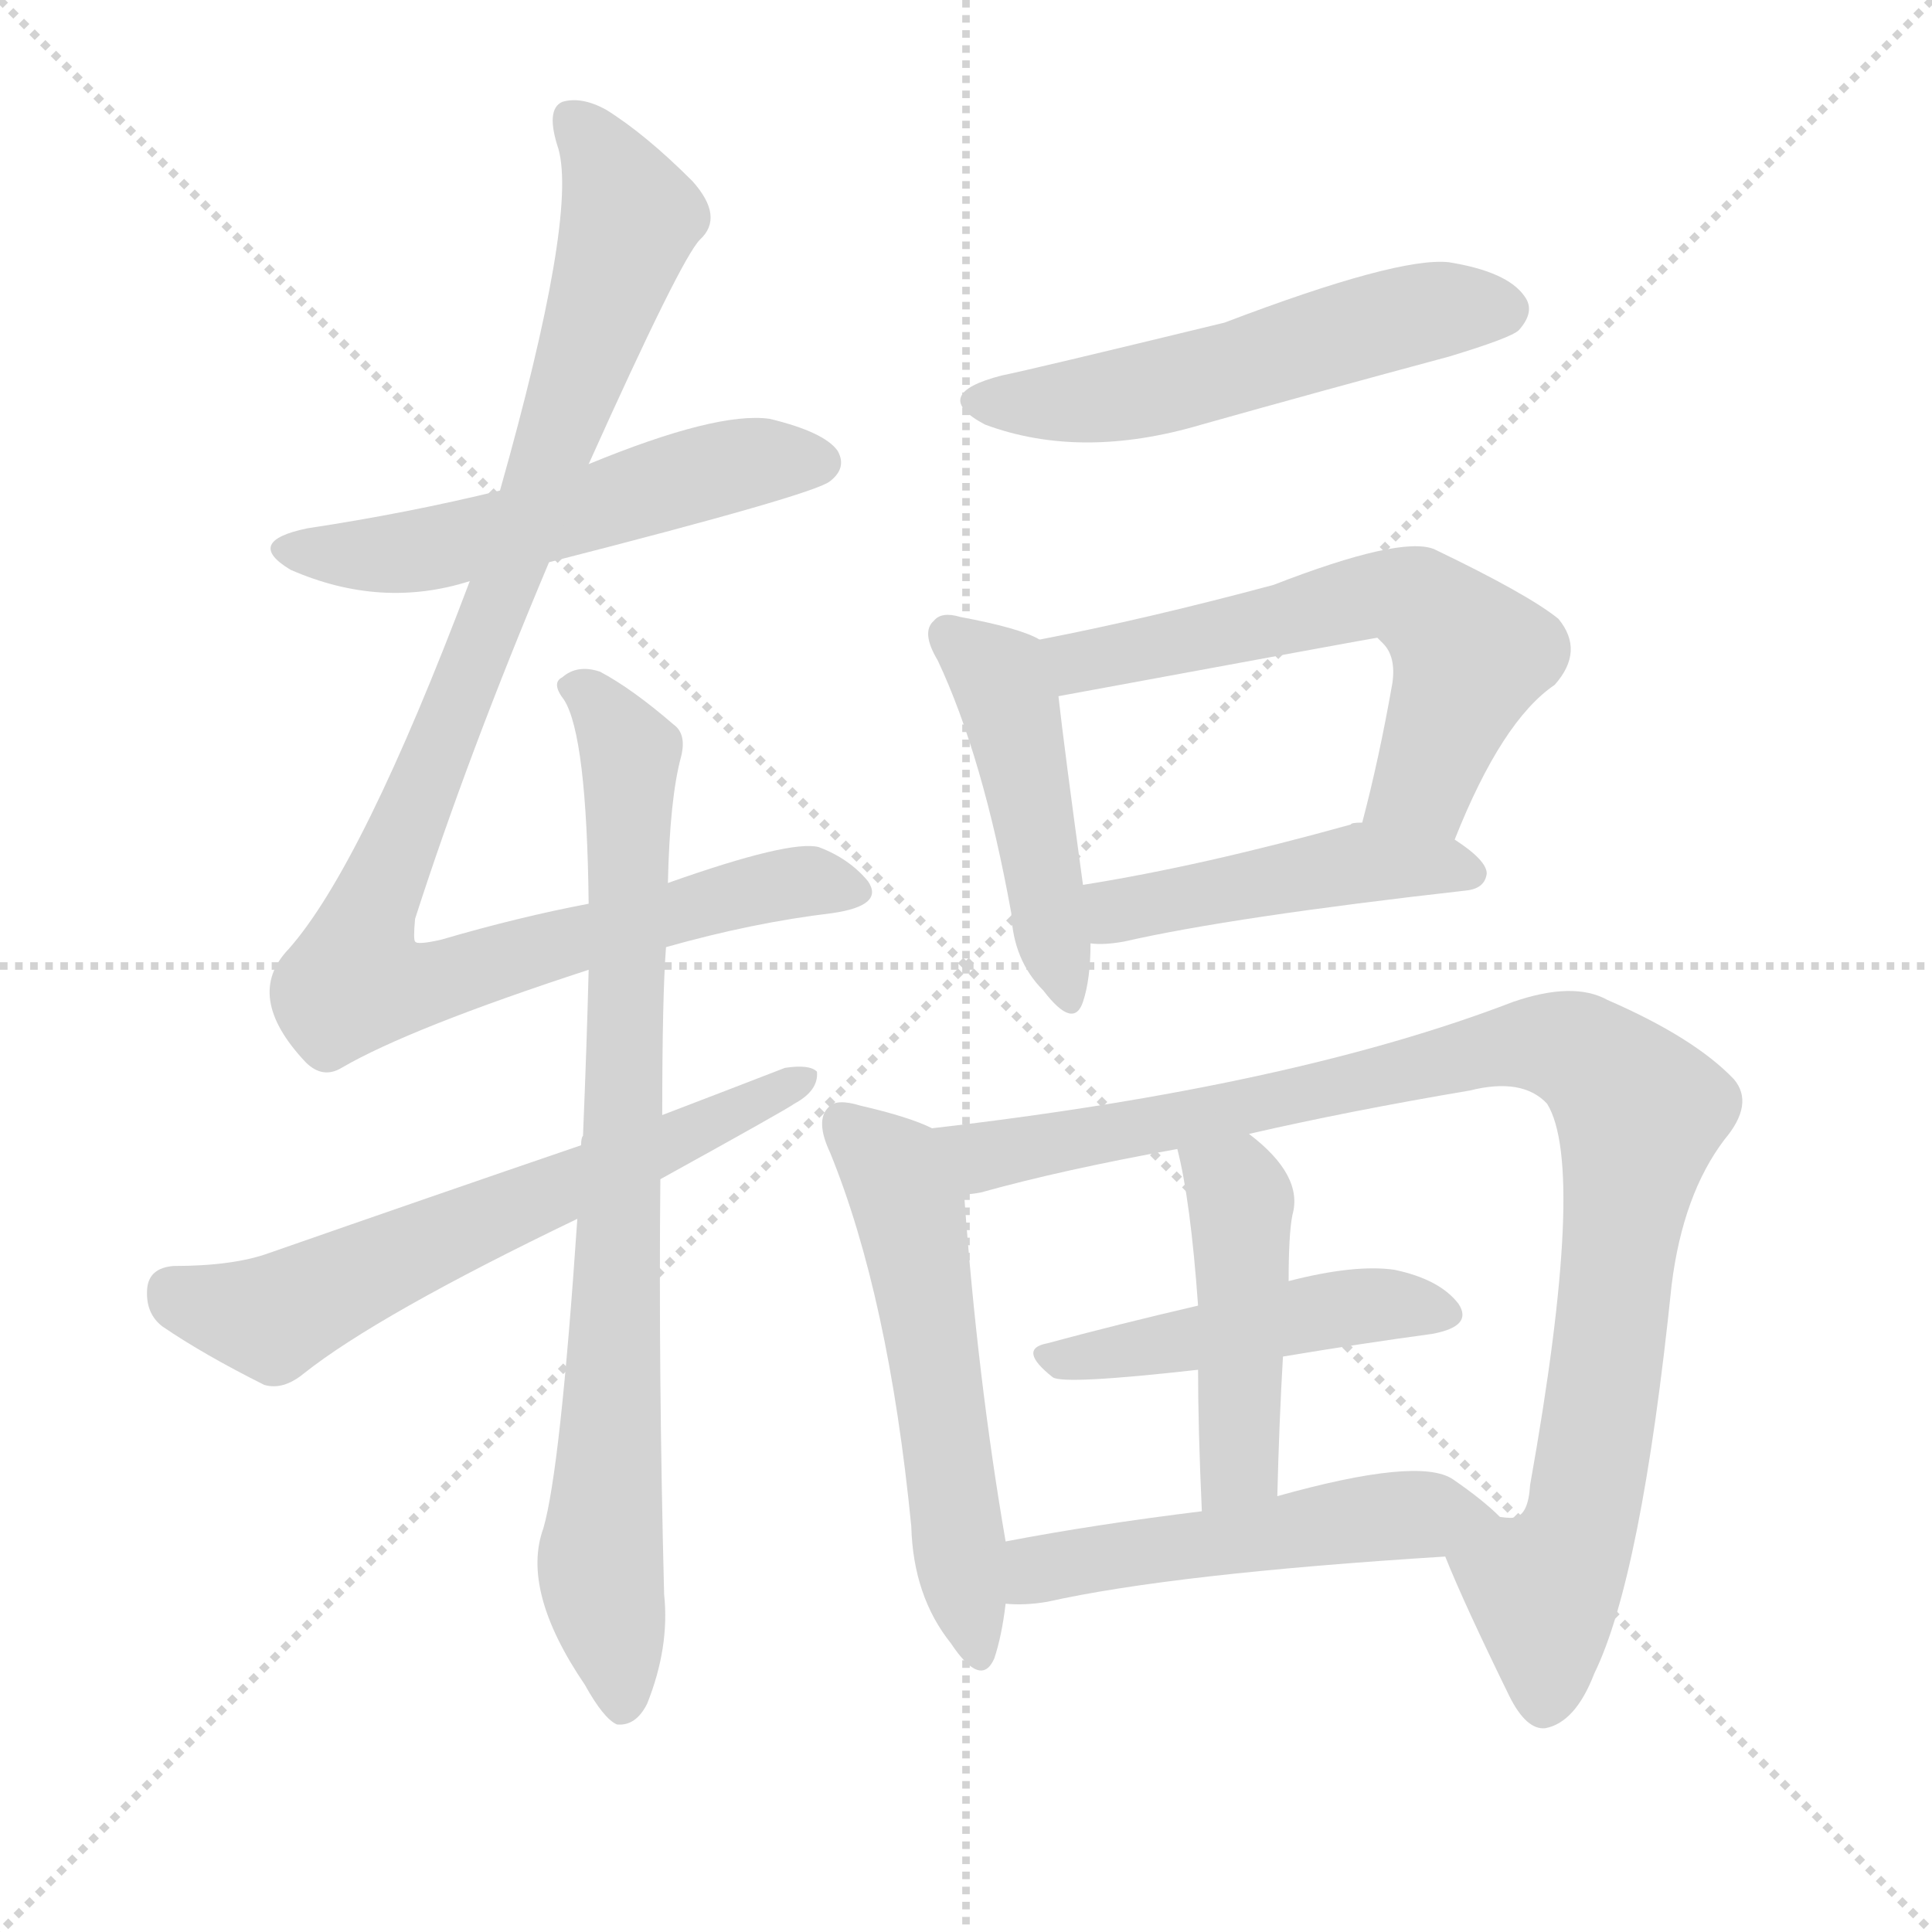 <svg version="1.1" viewBox="0 0 1024 1024" xmlns="http://www.w3.org/2000/svg">
  <g stroke="lightgray" stroke-dasharray="1,1" stroke-width="1" transform="scale(4, 4)">
    <line x1="0" y1="0" x2="256" y2="256"></line>
    <line x1="256" y1="0" x2="0" y2="256"></line>
    <line x1="128" y1="0" x2="128" y2="256"></line>
    <line x1="0" y1="128" x2="256" y2="128"></line>
  </g>
  <g transform="scale(1, -1) translate(0, -900)">
    <style type="text/css">
      
        @keyframes keyframes0 {
          from {
            stroke: blue;
            stroke-dashoffset: 541;
            stroke-width: 128;
          }
          64% {
            animation-timing-function: step-end;
            stroke: blue;
            stroke-dashoffset: 0;
            stroke-width: 128;
          }
          to {
            stroke: white;
            stroke-width: 1024;
          }
        }
        #make-me-a-hanzi-animation-0 {
          animation: keyframes0 0.69s both;
          animation-delay: 0s;
          animation-timing-function: linear;
        }
      
        @keyframes keyframes1 {
          from {
            stroke: blue;
            stroke-dashoffset: 1012;
            stroke-width: 128;
          }
          77% {
            animation-timing-function: step-end;
            stroke: blue;
            stroke-dashoffset: 0;
            stroke-width: 128;
          }
          to {
            stroke: white;
            stroke-width: 1024;
          }
        }
        #make-me-a-hanzi-animation-1 {
          animation: keyframes1 1.074s both;
          animation-delay: 0.69s;
          animation-timing-function: linear;
        }
      
        @keyframes keyframes2 {
          from {
            stroke: blue;
            stroke-dashoffset: 807;
            stroke-width: 128;
          }
          72% {
            animation-timing-function: step-end;
            stroke: blue;
            stroke-dashoffset: 0;
            stroke-width: 128;
          }
          to {
            stroke: white;
            stroke-width: 1024;
          }
        }
        #make-me-a-hanzi-animation-2 {
          animation: keyframes2 0.907s both;
          animation-delay: 1.764s;
          animation-timing-function: linear;
        }
      
        @keyframes keyframes3 {
          from {
            stroke: blue;
            stroke-dashoffset: 622;
            stroke-width: 128;
          }
          67% {
            animation-timing-function: step-end;
            stroke: blue;
            stroke-dashoffset: 0;
            stroke-width: 128;
          }
          to {
            stroke: white;
            stroke-width: 1024;
          }
        }
        #make-me-a-hanzi-animation-3 {
          animation: keyframes3 0.756s both;
          animation-delay: 2.671s;
          animation-timing-function: linear;
        }
      
        @keyframes keyframes4 {
          from {
            stroke: blue;
            stroke-dashoffset: 536;
            stroke-width: 128;
          }
          64% {
            animation-timing-function: step-end;
            stroke: blue;
            stroke-dashoffset: 0;
            stroke-width: 128;
          }
          to {
            stroke: white;
            stroke-width: 1024;
          }
        }
        #make-me-a-hanzi-animation-4 {
          animation: keyframes4 0.686s both;
          animation-delay: 3.427s;
          animation-timing-function: linear;
        }
      
        @keyframes keyframes5 {
          from {
            stroke: blue;
            stroke-dashoffset: 461;
            stroke-width: 128;
          }
          60% {
            animation-timing-function: step-end;
            stroke: blue;
            stroke-dashoffset: 0;
            stroke-width: 128;
          }
          to {
            stroke: white;
            stroke-width: 1024;
          }
        }
        #make-me-a-hanzi-animation-5 {
          animation: keyframes5 0.625s both;
          animation-delay: 4.113s;
          animation-timing-function: linear;
        }
      
        @keyframes keyframes6 {
          from {
            stroke: blue;
            stroke-dashoffset: 596;
            stroke-width: 128;
          }
          66% {
            animation-timing-function: step-end;
            stroke: blue;
            stroke-dashoffset: 0;
            stroke-width: 128;
          }
          to {
            stroke: white;
            stroke-width: 1024;
          }
        }
        #make-me-a-hanzi-animation-6 {
          animation: keyframes6 0.735s both;
          animation-delay: 4.738s;
          animation-timing-function: linear;
        }
      
        @keyframes keyframes7 {
          from {
            stroke: blue;
            stroke-dashoffset: 459;
            stroke-width: 128;
          }
          60% {
            animation-timing-function: step-end;
            stroke: blue;
            stroke-dashoffset: 0;
            stroke-width: 128;
          }
          to {
            stroke: white;
            stroke-width: 1024;
          }
        }
        #make-me-a-hanzi-animation-7 {
          animation: keyframes7 0.624s both;
          animation-delay: 5.473s;
          animation-timing-function: linear;
        }
      
        @keyframes keyframes8 {
          from {
            stroke: blue;
            stroke-dashoffset: 550;
            stroke-width: 128;
          }
          64% {
            animation-timing-function: step-end;
            stroke: blue;
            stroke-dashoffset: 0;
            stroke-width: 128;
          }
          to {
            stroke: white;
            stroke-width: 1024;
          }
        }
        #make-me-a-hanzi-animation-8 {
          animation: keyframes8 0.698s both;
          animation-delay: 6.097s;
          animation-timing-function: linear;
        }
      
        @keyframes keyframes9 {
          from {
            stroke: blue;
            stroke-dashoffset: 964;
            stroke-width: 128;
          }
          76% {
            animation-timing-function: step-end;
            stroke: blue;
            stroke-dashoffset: 0;
            stroke-width: 128;
          }
          to {
            stroke: white;
            stroke-width: 1024;
          }
        }
        #make-me-a-hanzi-animation-9 {
          animation: keyframes9 1.035s both;
          animation-delay: 6.794s;
          animation-timing-function: linear;
        }
      
        @keyframes keyframes10 {
          from {
            stroke: blue;
            stroke-dashoffset: 466;
            stroke-width: 128;
          }
          60% {
            animation-timing-function: step-end;
            stroke: blue;
            stroke-dashoffset: 0;
            stroke-width: 128;
          }
          to {
            stroke: white;
            stroke-width: 1024;
          }
        }
        #make-me-a-hanzi-animation-10 {
          animation: keyframes10 0.629s both;
          animation-delay: 7.829s;
          animation-timing-function: linear;
        }
      
        @keyframes keyframes11 {
          from {
            stroke: blue;
            stroke-dashoffset: 453;
            stroke-width: 128;
          }
          60% {
            animation-timing-function: step-end;
            stroke: blue;
            stroke-dashoffset: 0;
            stroke-width: 128;
          }
          to {
            stroke: white;
            stroke-width: 1024;
          }
        }
        #make-me-a-hanzi-animation-11 {
          animation: keyframes11 0.619s both;
          animation-delay: 8.458s;
          animation-timing-function: linear;
        }
      
        @keyframes keyframes12 {
          from {
            stroke: blue;
            stroke-dashoffset: 513;
            stroke-width: 128;
          }
          63% {
            animation-timing-function: step-end;
            stroke: blue;
            stroke-dashoffset: 0;
            stroke-width: 128;
          }
          to {
            stroke: white;
            stroke-width: 1024;
          }
        }
        #make-me-a-hanzi-animation-12 {
          animation: keyframes12 0.667s both;
          animation-delay: 9.077s;
          animation-timing-function: linear;
        }
      
    </style>
    
      <path d="M 291 602 Q 432 638 440 645 Q 449 652 444 661 Q 437 671 408 678 Q 380 682 312 654 L 265 640 Q 216 628 163 620 Q 129 613 154 598 Q 202 577 249 592 L 291 602 Z" fill="lightgray"></path>
    
      <path d="M 353 398 Q 399 411 441 416 Q 469 420 460 433 Q 450 445 434 451 Q 419 455 354 432 L 312 421 Q 275 414 234 402 Q 221 399 220 401 Q 219 402 220 413 Q 248 500 291 602 L 312 654 Q 361 763 371 773 Q 384 785 367 804 Q 342 829 321 842 Q 308 849 298 846 Q 289 842 296 821 Q 306 785 265 640 L 249 592 Q 192 441 153 397 Q 129 372 162 337 Q 171 328 181 334 Q 217 355 312 386 L 353 398 Z" fill="lightgray"></path>
    
      <path d="M 306 254 Q 297 121 288 90 Q 276 57 310 7 Q 320 -11 327 -14 Q 337 -15 343 -3 Q 355 27 352 55 Q 349 173 350 275 L 351 309 Q 351 372 353 398 L 354 432 Q 355 477 361 499 Q 364 511 357 516 Q 335 535 318 544 Q 306 548 298 541 Q 292 538 299 529 Q 311 510 312 421 L 312 386 Q 311 346 309 298 Q 308 297 308 293 L 306 254 Z" fill="lightgray"></path>
    
      <path d="M 350 275 Q 417 312 421 315 Q 434 322 433 332 Q 429 336 416 334 Q 385 322 351 309 L 308 293 Q 229 266 143 236 Q 124 229 92 229 Q 79 228 78 217 Q 77 204 86 197 Q 108 182 140 166 Q 150 163 161 172 Q 200 203 306 254 L 350 275 Z" fill="lightgray"></path>
    
      <path d="M 531 701 Q 492 691 522 675 Q 573 656 637 675 Q 701 693 768 711 Q 801 721 805 725 Q 814 735 808 743 Q 799 756 768 761 Q 741 764 649 729 Q 546 704 531 701 Z" fill="lightgray"></path>
    
      <path d="M 551 561 Q 541 567 509 573 Q 499 576 495 571 Q 488 565 497 550 Q 521 499 536 416 Q 537 391 553 375 Q 569 354 574 369 Q 578 381 578 400 L 574 431 Q 564 504 561 531 C 558 558 558 558 551 561 Z" fill="lightgray"></path>
    
      <path d="M 771 455 Q 796 518 824 537 Q 840 555 826 572 Q 810 585 760 609 Q 742 616 675 590 Q 608 572 551 561 C 522 555 531 526 561 531 Q 729 562 730 562 Q 731 561 733 559 Q 740 552 738 538 Q 731 498 722 464 C 715 435 760 427 771 455 Z" fill="lightgray"></path>
    
      <path d="M 578 400 Q 585 399 596 401 Q 653 414 777 428 Q 787 429 788 437 Q 788 444 771 455 L 722 464 Q 716 464 716 463 Q 637 441 574 431 C 544 426 548 401 578 400 Z" fill="lightgray"></path>
    
      <path d="M 494 302 Q 482 308 456 314 Q 443 318 439 313 Q 432 306 440 289 Q 471 213 483 91 Q 484 54 504 29 Q 520 5 527 21 Q 531 33 533 50 L 533 83 Q 518 170 511 267 C 509 296 509 296 494 302 Z" fill="lightgray"></path>
    
      <path d="M 766 75 Q 776 50 800 1 Q 809 -17 819 -16 Q 835 -13 845 13 Q 870 64 886 219 Q 892 267 914 296 Q 930 315 919 328 Q 898 350 852 370 Q 834 380 802 369 Q 685 324 494 302 C 464 298 482 261 511 267 Q 515 267 520 268 Q 563 280 624 291 L 662 299 Q 714 311 779 322 Q 807 329 820 315 Q 841 281 811 113 Q 810 97 803 96 Q 802 95 795 96 C 771 78 766 76 766 75 Z" fill="lightgray"></path>
    
      <path d="M 680 181 Q 722 188 759 193 Q 781 197 773 209 Q 763 222 739 227 Q 718 230 683 221 L 635 208 Q 592 198 555 188 Q 539 185 558 170 Q 564 166 635 174 L 680 181 Z" fill="lightgray"></path>
    
      <path d="M 677 107 Q 678 147 680 181 L 683 221 Q 683 246 685 256 Q 691 277 662 299 C 639 318 617 320 624 291 Q 631 264 635 208 L 635 174 Q 635 143 637 99 C 638 69 676 77 677 107 Z" fill="lightgray"></path>
    
      <path d="M 533 50 Q 543 49 555 51 Q 622 66 766 75 C 796 77 814 78 795 96 Q 786 105 770 116 Q 752 128 677 107 L 637 99 Q 580 92 533 83 C 504 77 503 51 533 50 Z" fill="lightgray"></path>
    
    
      <clipPath id="make-me-a-hanzi-clip-0">
        <path d="M 291 602 Q 432 638 440 645 Q 449 652 444 661 Q 437 671 408 678 Q 380 682 312 654 L 265 640 Q 216 628 163 620 Q 129 613 154 598 Q 202 577 249 592 L 291 602 Z"></path>
      </clipPath>
      <path clip-path="url(#make-me-a-hanzi-clip-0)" d="M 156 610 L 210 606 L 299 625 L 396 655 L 434 655" fill="none" id="make-me-a-hanzi-animation-0" stroke-dasharray="413 826" stroke-linecap="round"></path>
    
      <clipPath id="make-me-a-hanzi-clip-1">
        <path d="M 353 398 Q 399 411 441 416 Q 469 420 460 433 Q 450 445 434 451 Q 419 455 354 432 L 312 421 Q 275 414 234 402 Q 221 399 220 401 Q 219 402 220 413 Q 248 500 291 602 L 312 654 Q 361 763 371 773 Q 384 785 367 804 Q 342 829 321 842 Q 308 849 298 846 Q 289 842 296 821 Q 306 785 265 640 L 249 592 Q 192 441 153 397 Q 129 372 162 337 Q 171 328 181 334 Q 217 355 312 386 L 353 398 Z"></path>
      </clipPath>
      <path clip-path="url(#make-me-a-hanzi-clip-1)" d="M 304 837 L 334 785 L 272 601 L 195 413 L 191 379 L 224 378 L 404 429 L 434 433 L 447 428" fill="none" id="make-me-a-hanzi-animation-1" stroke-dasharray="884 1768" stroke-linecap="round"></path>
    
      <clipPath id="make-me-a-hanzi-clip-2">
        <path d="M 306 254 Q 297 121 288 90 Q 276 57 310 7 Q 320 -11 327 -14 Q 337 -15 343 -3 Q 355 27 352 55 Q 349 173 350 275 L 351 309 Q 351 372 353 398 L 354 432 Q 355 477 361 499 Q 364 511 357 516 Q 335 535 318 544 Q 306 548 298 541 Q 292 538 299 529 Q 311 510 312 421 L 312 386 Q 311 346 309 298 Q 308 297 308 293 L 306 254 Z"></path>
      </clipPath>
      <path clip-path="url(#make-me-a-hanzi-clip-2)" d="M 306 536 L 334 500 L 329 253 L 318 72 L 329 -4" fill="none" id="make-me-a-hanzi-animation-2" stroke-dasharray="679 1358" stroke-linecap="round"></path>
    
      <clipPath id="make-me-a-hanzi-clip-3">
        <path d="M 350 275 Q 417 312 421 315 Q 434 322 433 332 Q 429 336 416 334 Q 385 322 351 309 L 308 293 Q 229 266 143 236 Q 124 229 92 229 Q 79 228 78 217 Q 77 204 86 197 Q 108 182 140 166 Q 150 163 161 172 Q 200 203 306 254 L 350 275 Z"></path>
      </clipPath>
      <path clip-path="url(#make-me-a-hanzi-clip-3)" d="M 91 216 L 144 201 L 428 328" fill="none" id="make-me-a-hanzi-animation-3" stroke-dasharray="494 988" stroke-linecap="round"></path>
    
      <clipPath id="make-me-a-hanzi-clip-4">
        <path d="M 531 701 Q 492 691 522 675 Q 573 656 637 675 Q 701 693 768 711 Q 801 721 805 725 Q 814 735 808 743 Q 799 756 768 761 Q 741 764 649 729 Q 546 704 531 701 Z"></path>
      </clipPath>
      <path clip-path="url(#make-me-a-hanzi-clip-4)" d="M 523 689 L 558 686 L 609 693 L 749 733 L 797 736" fill="none" id="make-me-a-hanzi-animation-4" stroke-dasharray="408 816" stroke-linecap="round"></path>
    
      <clipPath id="make-me-a-hanzi-clip-5">
        <path d="M 551 561 Q 541 567 509 573 Q 499 576 495 571 Q 488 565 497 550 Q 521 499 536 416 Q 537 391 553 375 Q 569 354 574 369 Q 578 381 578 400 L 574 431 Q 564 504 561 531 C 558 558 558 558 551 561 Z"></path>
      </clipPath>
      <path clip-path="url(#make-me-a-hanzi-clip-5)" d="M 503 563 L 529 541 L 536 524 L 564 374" fill="none" id="make-me-a-hanzi-animation-5" stroke-dasharray="333 666" stroke-linecap="round"></path>
    
      <clipPath id="make-me-a-hanzi-clip-6">
        <path d="M 771 455 Q 796 518 824 537 Q 840 555 826 572 Q 810 585 760 609 Q 742 616 675 590 Q 608 572 551 561 C 522 555 531 526 561 531 Q 729 562 730 562 Q 731 561 733 559 Q 740 552 738 538 Q 731 498 722 464 C 715 435 760 427 771 455 Z"></path>
      </clipPath>
      <path clip-path="url(#make-me-a-hanzi-clip-6)" d="M 560 556 L 576 549 L 601 552 L 727 585 L 757 579 L 779 553 L 755 485 L 729 470" fill="none" id="make-me-a-hanzi-animation-6" stroke-dasharray="468 936" stroke-linecap="round"></path>
    
      <clipPath id="make-me-a-hanzi-clip-7">
        <path d="M 578 400 Q 585 399 596 401 Q 653 414 777 428 Q 787 429 788 437 Q 788 444 771 455 L 722 464 Q 716 464 716 463 Q 637 441 574 431 C 544 426 548 401 578 400 Z"></path>
      </clipPath>
      <path clip-path="url(#make-me-a-hanzi-clip-7)" d="M 582 408 L 593 417 L 713 442 L 779 437" fill="none" id="make-me-a-hanzi-animation-7" stroke-dasharray="331 662" stroke-linecap="round"></path>
    
      <clipPath id="make-me-a-hanzi-clip-8">
        <path d="M 494 302 Q 482 308 456 314 Q 443 318 439 313 Q 432 306 440 289 Q 471 213 483 91 Q 484 54 504 29 Q 520 5 527 21 Q 531 33 533 50 L 533 83 Q 518 170 511 267 C 509 296 509 296 494 302 Z"></path>
      </clipPath>
      <path clip-path="url(#make-me-a-hanzi-clip-8)" d="M 446 305 L 470 284 L 482 260 L 516 27" fill="none" id="make-me-a-hanzi-animation-8" stroke-dasharray="422 844" stroke-linecap="round"></path>
    
      <clipPath id="make-me-a-hanzi-clip-9">
        <path d="M 766 75 Q 776 50 800 1 Q 809 -17 819 -16 Q 835 -13 845 13 Q 870 64 886 219 Q 892 267 914 296 Q 930 315 919 328 Q 898 350 852 370 Q 834 380 802 369 Q 685 324 494 302 C 464 298 482 261 511 267 Q 515 267 520 268 Q 563 280 624 291 L 662 299 Q 714 311 779 322 Q 807 329 820 315 Q 841 281 811 113 Q 810 97 803 96 Q 802 95 795 96 C 771 78 766 76 766 75 Z"></path>
      </clipPath>
      <path clip-path="url(#make-me-a-hanzi-clip-9)" d="M 504 300 L 514 290 L 535 289 L 816 347 L 847 336 L 869 311 L 837 89 L 818 54 L 819 -2" fill="none" id="make-me-a-hanzi-animation-9" stroke-dasharray="836 1672" stroke-linecap="round"></path>
    
      <clipPath id="make-me-a-hanzi-clip-10">
        <path d="M 680 181 Q 722 188 759 193 Q 781 197 773 209 Q 763 222 739 227 Q 718 230 683 221 L 635 208 Q 592 198 555 188 Q 539 185 558 170 Q 564 166 635 174 L 680 181 Z"></path>
      </clipPath>
      <path clip-path="url(#make-me-a-hanzi-clip-10)" d="M 556 179 L 710 207 L 742 209 L 763 203" fill="none" id="make-me-a-hanzi-animation-10" stroke-dasharray="338 676" stroke-linecap="round"></path>
    
      <clipPath id="make-me-a-hanzi-clip-11">
        <path d="M 677 107 Q 678 147 680 181 L 683 221 Q 683 246 685 256 Q 691 277 662 299 C 639 318 617 320 624 291 Q 631 264 635 208 L 635 174 Q 635 143 637 99 C 638 69 676 77 677 107 Z"></path>
      </clipPath>
      <path clip-path="url(#make-me-a-hanzi-clip-11)" d="M 631 288 L 658 263 L 657 131 L 654 119 L 642 108" fill="none" id="make-me-a-hanzi-animation-11" stroke-dasharray="325 650" stroke-linecap="round"></path>
    
      <clipPath id="make-me-a-hanzi-clip-12">
        <path d="M 533 50 Q 543 49 555 51 Q 622 66 766 75 C 796 77 814 78 795 96 Q 786 105 770 116 Q 752 128 677 107 L 637 99 Q 580 92 533 83 C 504 77 503 51 533 50 Z"></path>
      </clipPath>
      <path clip-path="url(#make-me-a-hanzi-clip-12)" d="M 538 56 L 550 68 L 571 73 L 732 96 L 788 95" fill="none" id="make-me-a-hanzi-animation-12" stroke-dasharray="385 770" stroke-linecap="round"></path>
    
  </g>
</svg>
